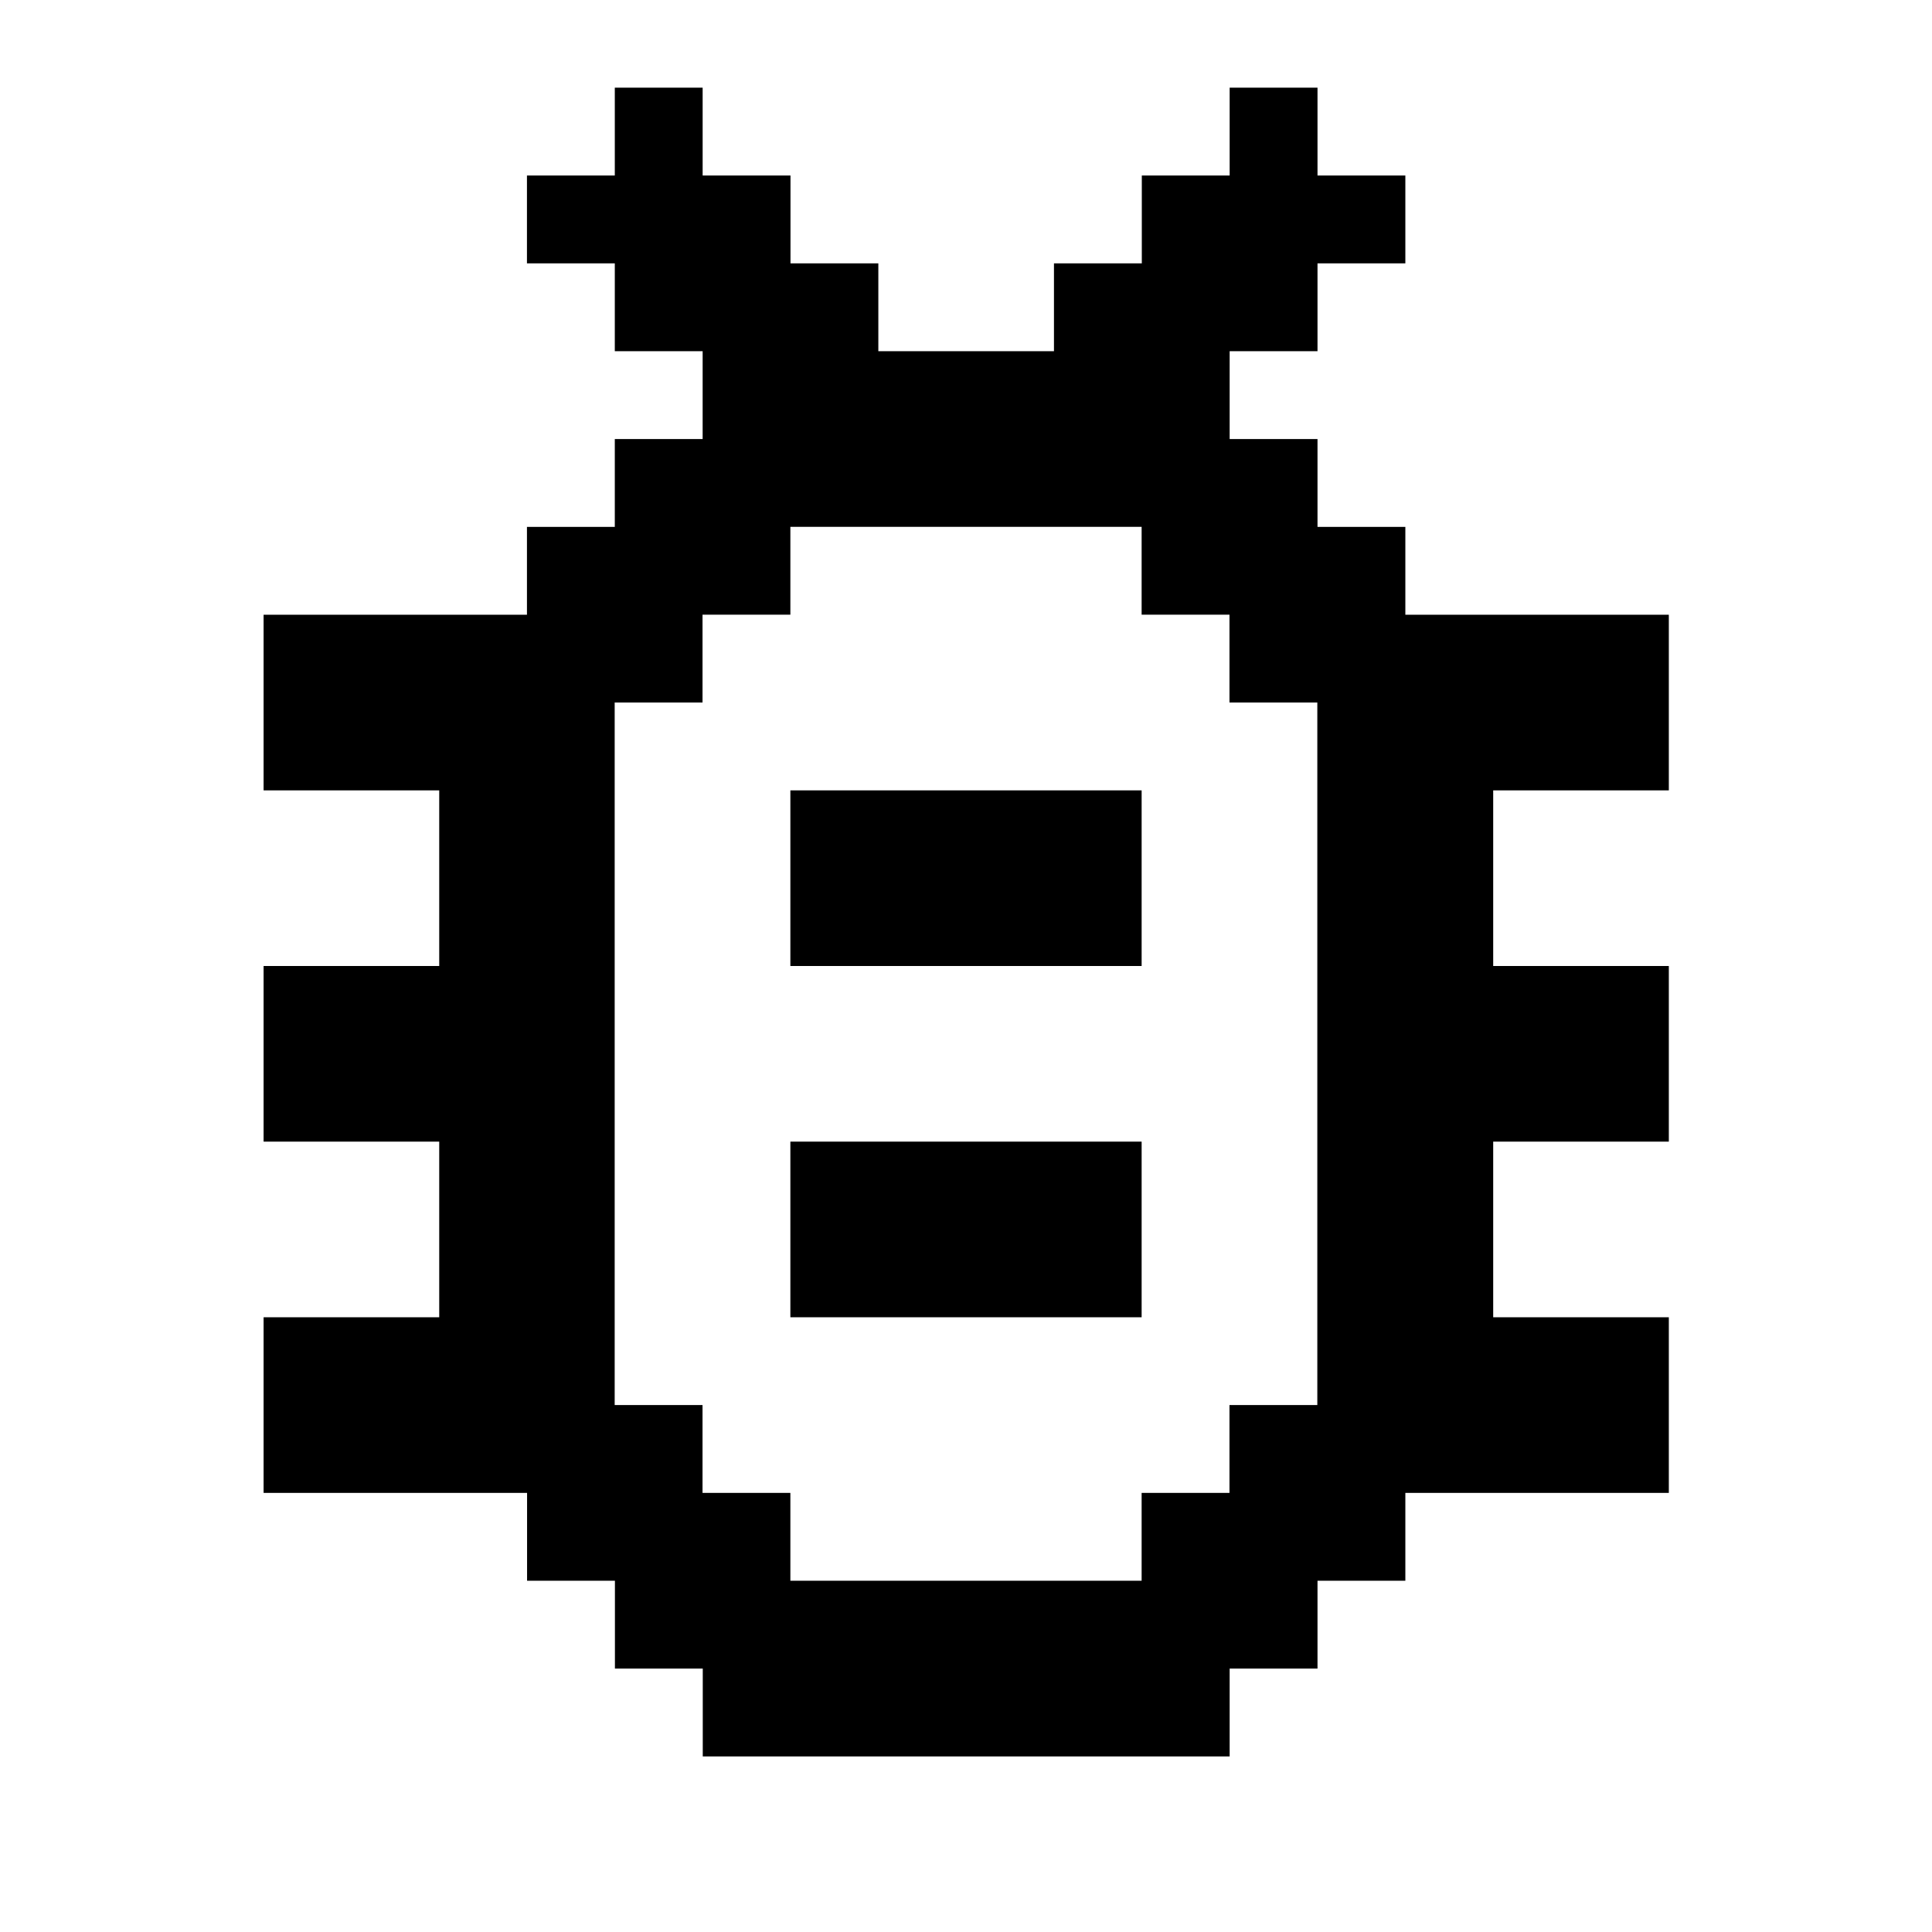 <!-- Generated by IcoMoon.io -->
<svg version="1.1" xmlns="http://www.w3.org/2000/svg" width="32" height="32" viewBox="0 0 32 32">
<title>bug</title>
<path d="M4.364 10.182h4.364v-1.455h1.455v-1.455h1.455v-1.455h-1.455v-1.455h-1.455v-1.455h1.455v-1.455h1.455v1.455h1.455v1.455h1.455v1.455h2.909v-1.455h1.455v-1.455h1.455v-1.455h1.455v1.455h1.455v1.455h-1.455v1.455h-1.455v1.455h1.455v1.455h1.455v1.455h4.364v2.909h-2.909v2.909h2.909v2.909h-2.909v2.909h2.909v2.909h-4.364v1.455h-1.455v1.455h-1.455v1.455h-8.727v-1.455h-1.455v-1.455h-1.455v-1.455h-4.364v-2.909h2.909v-2.909h-2.909v-2.909h2.909v-2.909h-2.909v-2.909zM18.909 26.182v-1.455h1.455v-1.455h1.455v-11.636h-1.455v-1.455h-1.455v-1.455h-5.818v1.455h-1.455v1.455h-1.455v11.636h1.455v1.455h1.455v1.455h5.818zM13.091 18.909h5.818v2.909h-5.818v-2.909zM13.091 13.091h5.818v2.909h-5.818v-2.909z"></path>
</svg>
